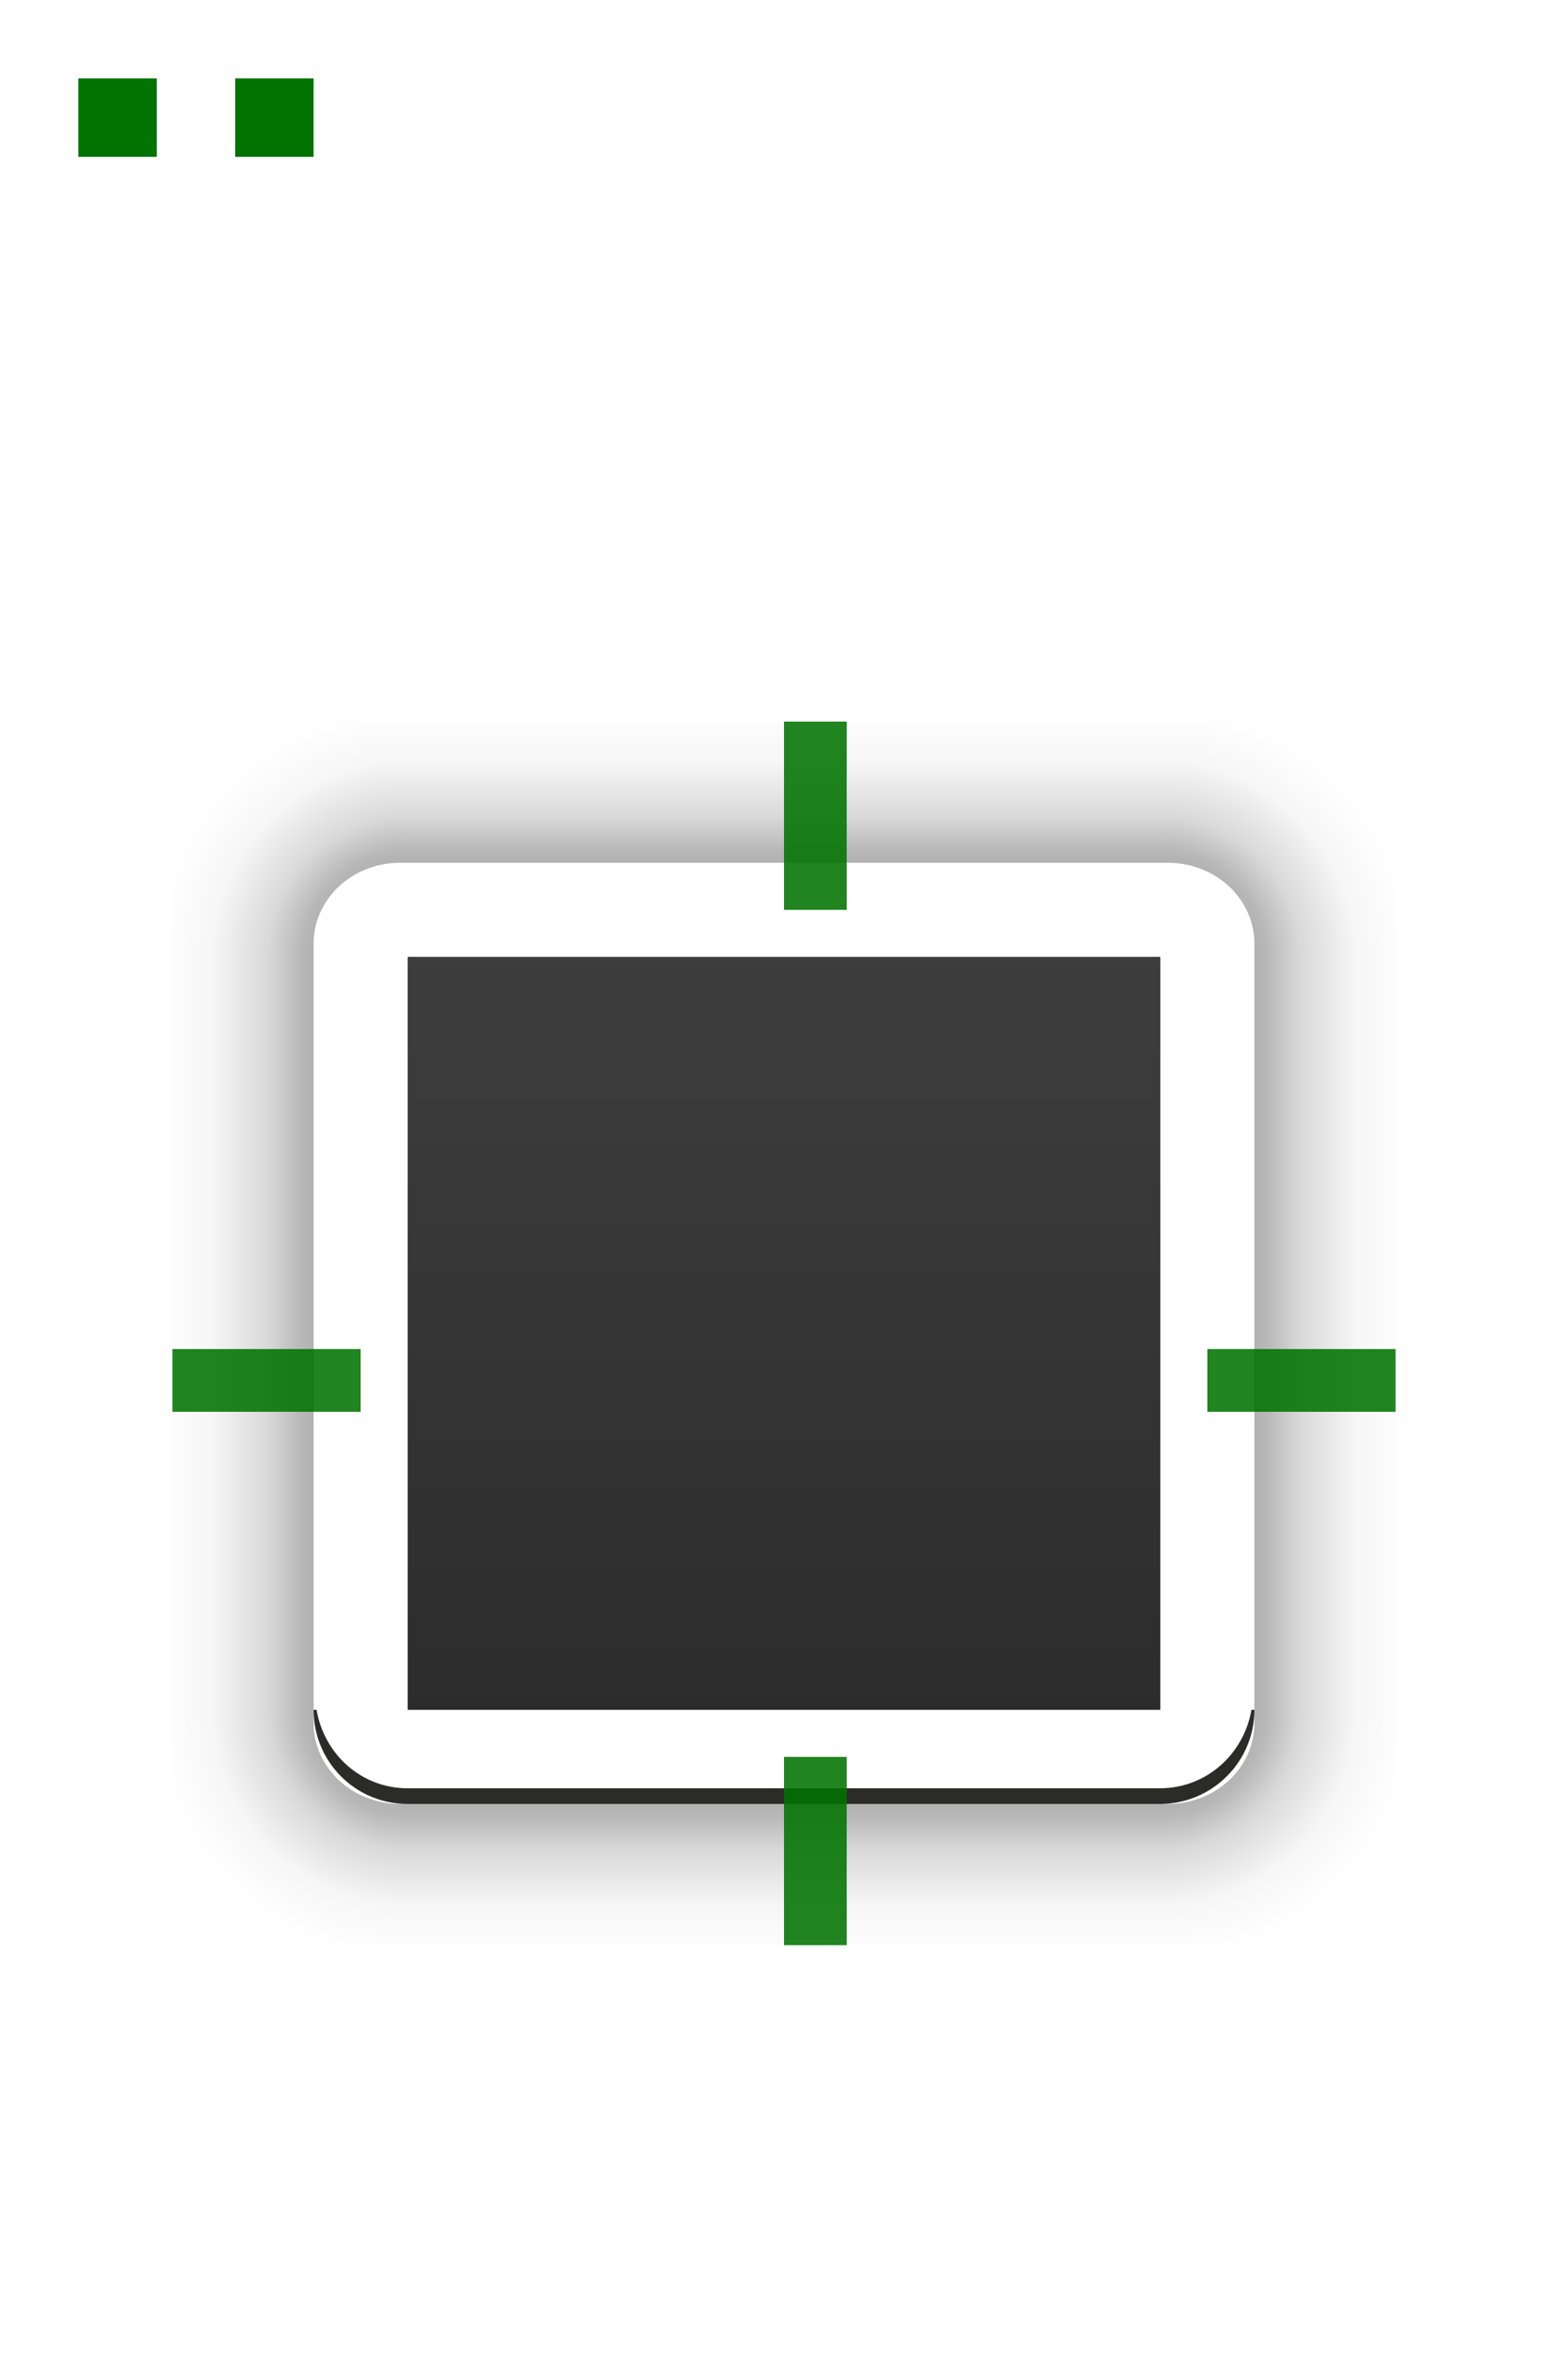 <?xml version="1.0" encoding="UTF-8" standalone="no"?>
<!-- Created with Inkscape (http://www.inkscape.org/) -->

<svg
   width="100"
   height="150"
   id="svg2"
   version="1.1"
   inkscape:version="1.3 (0e150ed6c4, 2023-07-21)"
   sodipodi:docname="background.svg"
   inkscape:export-filename="/home/anton/Teman/mockups/gree-hey.png"
   inkscape:export-xdpi="90"
   inkscape:export-ydpi="90"
   xmlns:inkscape="http://www.inkscape.org/namespaces/inkscape"
   xmlns:sodipodi="http://sodipodi.sourceforge.net/DTD/sodipodi-0.dtd"
   xmlns:xlink="http://www.w3.org/1999/xlink"
   xmlns="http://www.w3.org/2000/svg"
   xmlns:svg="http://www.w3.org/2000/svg"
   xmlns:rdf="http://www.w3.org/1999/02/22-rdf-syntax-ns#"
   xmlns:cc="http://creativecommons.org/ns#"
   xmlns:dc="http://purl.org/dc/elements/1.1/">
  <sodipodi:namedview
     id="base"
     pagecolor="#ffffff"
     bordercolor="#666666"
     borderopacity="1.0"
     inkscape:pageopacity="0.0"
     inkscape:pageshadow="2"
     inkscape:zoom="2.8284271"
     inkscape:cx="-28.637825"
     inkscape:cy="47.199378"
     inkscape:document-units="px"
     inkscape:current-layer="layer1"
     showgrid="true"
     inkscape:window-width="1866"
     inkscape:window-height="1050"
     inkscape:window-x="0"
     inkscape:window-y="0"
     inkscape:window-maximized="1"
     inkscape:showpageshadow="2"
     inkscape:pagecheckerboard="0"
     inkscape:deskcolor="#d1d1d1">
    <inkscape:grid
       type="xygrid"
       id="grid2816"
       empspacing="5"
       visible="true"
       enabled="true"
       snapvisiblegridlinesonly="true"
       originx="0"
       originy="0"
       spacingy="1"
       spacingx="1"
       units="px" />
  </sodipodi:namedview>
  <defs
     id="defs4">
    <linearGradient
       id="linearGradient7843">
      <stop
         id="stop7845"
         offset="0"
         style="stop-color:#626262;stop-opacity:0.033;" />
      <stop
         id="stop7847"
         offset="1"
         style="stop-color:#808080;stop-opacity:0.004;" />
    </linearGradient>
    <linearGradient
       id="linearGradient5432">
      <stop
         style="stop-color:#4c4c4c;stop-opacity:1;"
         offset="0"
         id="stop5434" />
      <stop
         style="stop-color:#222222;stop-opacity:1;"
         offset="1"
         id="stop5436" />
    </linearGradient>
    <linearGradient
       id="linearGradient4833">
      <stop
         style="stop-color:#1d1d1d;stop-opacity:1;"
         offset="0"
         id="stop4835" />
      <stop
         id="stop4841"
         offset="0.5"
         style="stop-color:#1a1a1a;stop-opacity:0.498;" />
      <stop
         style="stop-color:#1a1a1a;stop-opacity:0.247;"
         offset="0.75"
         id="stop4843" />
      <stop
         style="stop-color:#292929;stop-opacity:0.471;"
         offset="1"
         id="stop4837" />
    </linearGradient>
    <linearGradient
       id="linearGradient4783">
      <stop
         id="stop4785"
         offset="0"
         style="stop-color:#ffffff;stop-opacity:0;" />
      <stop
         style="stop-color:#ffffff;stop-opacity:0.391;"
         offset="0.5"
         id="stop4787" />
      <stop
         id="stop4789"
         offset="1"
         style="stop-color:#ffffff;stop-opacity:0;" />
    </linearGradient>
    <linearGradient
       id="linearGradient4769">
      <stop
         style="stop-color:#000000;stop-opacity:0;"
         offset="0"
         id="stop4771" />
      <stop
         id="stop4777"
         offset="0.5"
         style="stop-color:#000000;stop-opacity:0.291;" />
      <stop
         style="stop-color:#000000;stop-opacity:0;"
         offset="1"
         id="stop4773" />
    </linearGradient>
    <linearGradient
       id="linearGradient4459">
      <stop
         style="stop-color:#1e1e1e;stop-opacity:1;"
         offset="0"
         id="stop4461" />
      <stop
         style="stop-color:#1e1e1e;stop-opacity:1;"
         offset="1"
         id="stop4463" />
    </linearGradient>
    <linearGradient
       id="linearGradient4018">
      <stop
         style="stop-color:#000000;stop-opacity:1;"
         offset="0"
         id="stop4020" />
      <stop
         id="stop4377"
         offset="0.5"
         style="stop-color:#000000;stop-opacity:0.311;" />
      <stop
         style="stop-color:#000000;stop-opacity:0.086;"
         offset="0.75"
         id="stop4379" />
      <stop
         style="stop-color:#000000;stop-opacity:0;"
         offset="1"
         id="stop4022" />
    </linearGradient>
    <linearGradient
       id="linearGradient3955">
      <stop
         id="stop3957"
         offset="0"
         style="stop-color:#1d1d1d;stop-opacity:1;" />
      <stop
         id="stop3959"
         offset="1"
         style="stop-color:#070707;stop-opacity:0.329;" />
    </linearGradient>
    <linearGradient
       id="linearGradient3928">
      <stop
         style="stop-color:#ffffff;stop-opacity:0.02;"
         offset="0"
         id="stop3930" />
      <stop
         style="stop-color:#ffffff;stop-opacity:0.02;"
         offset="1"
         id="stop3932" />
    </linearGradient>
    <linearGradient
       id="linearGradient3913">
      <stop
         style="stop-color:#161616;stop-opacity:1;"
         offset="0"
         id="stop3915" />
      <stop
         style="stop-color:#0c0c0c;stop-opacity:1;"
         offset="1"
         id="stop3917" />
    </linearGradient>
    <linearGradient
       id="linearGradient3836">
      <stop
         style="stop-color:#292929;stop-opacity:1;"
         offset="0"
         id="stop3838" />
      <stop
         style="stop-color:#292929;stop-opacity:1;"
         offset="1"
         id="stop3840" />
    </linearGradient>
    <linearGradient
       id="linearGradient3799">
      <stop
         id="stop3801"
         offset="0"
         style="stop-color:#2a2a2a;stop-opacity:1;" />
      <stop
         id="stop3803"
         offset="1"
         style="stop-color:#202020;stop-opacity:1;" />
    </linearGradient>
    <linearGradient
       id="linearGradient3738">
      <stop
         style="stop-color:#000000;stop-opacity:0.258;"
         offset="0"
         id="stop3740" />
      <stop
         id="stop3746"
         offset="0.5"
         style="stop-color:#000000;stop-opacity:0.086;" />
      <stop
         style="stop-color:#000000;stop-opacity:0;"
         offset="1"
         id="stop3742" />
    </linearGradient>
    <linearGradient
       id="linearGradient3730">
      <stop
         style="stop-color:#565656;stop-opacity:0.364;"
         offset="0"
         id="stop3732" />
      <stop
         style="stop-color:#3d3d3d;stop-opacity:0;"
         offset="1"
         id="stop3734" />
    </linearGradient>
    <linearGradient
       id="linearGradient3720">
      <stop
         id="stop3722"
         offset="0"
         style="stop-color:#3d3d3d;stop-opacity:0.205;" />
      <stop
         id="stop3724"
         offset="1"
         style="stop-color:#3d3d3d;stop-opacity:0;" />
    </linearGradient>
    <linearGradient
       id="linearGradient3704">
      <stop
         style="stop-color:#919191;stop-opacity:0.231;"
         offset="0"
         id="stop3706" />
      <stop
         style="stop-color:#828282;stop-opacity:0.04;"
         offset="1"
         id="stop3708" />
    </linearGradient>
    <linearGradient
       id="linearGradient3684">
      <stop
         style="stop-color:#3f3f3f;stop-opacity:0.106;"
         offset="0"
         id="stop3686" />
      <stop
         style="stop-color:#3f3f3f;stop-opacity:0;"
         offset="1"
         id="stop3688" />
    </linearGradient>
    <linearGradient
       id="linearGradient3666">
      <stop
         style="stop-color:#1e1e1e;stop-opacity:1;"
         offset="0"
         id="stop3668" />
      <stop
         style="stop-color:#161616;stop-opacity:1;"
         offset="1"
         id="stop3670" />
    </linearGradient>
    <linearGradient
       id="linearGradient3631">
      <stop
         style="stop-color:#2a2a2a;stop-opacity:1;"
         offset="0"
         id="stop3633" />
      <stop
         style="stop-color:#202020;stop-opacity:1;"
         offset="1"
         id="stop3635" />
    </linearGradient>
    <linearGradient
       id="linearGradient3616">
      <stop
         id="stop3618"
         offset="0"
         style="stop-color:#2e2e2e;stop-opacity:1;" />
      <stop
         id="stop3620"
         offset="1"
         style="stop-color:#181818;stop-opacity:1;" />
    </linearGradient>
    <linearGradient
       id="linearGradient3594">
      <stop
         style="stop-color:#0f0f0f;stop-opacity:1;"
         offset="0"
         id="stop3596" />
      <stop
         style="stop-color:#161616;stop-opacity:1;"
         offset="1"
         id="stop3598" />
    </linearGradient>
    <inkscape:perspective
       sodipodi:type="inkscape:persp3d"
       inkscape:vp_x="0 : 526.18109 : 1"
       inkscape:vp_y="0 : 1000 : 0"
       inkscape:vp_z="744.09448 : 526.18109 : 1"
       inkscape:persp3d-origin="372.04724 : 350.78739 : 1"
       id="perspective10" />
    <linearGradient
       inkscape:collect="always"
       xlink:href="#linearGradient3684"
       id="linearGradient3991"
       gradientUnits="userSpaceOnUse"
       gradientTransform="matrix(1,0,0,-1,-43,1171)"
       x1="256.5"
       y1="575"
       x2="256.5"
       y2="594" />
    <linearGradient
       y2="480"
       x2="770"
       y1="560"
       x1="770"
       gradientTransform="matrix(0.194,0,0,-1,-438.75,1442.362)"
       gradientUnits="userSpaceOnUse"
       id="linearGradient4680"
       xlink:href="#linearGradient3616"
       inkscape:collect="always" />
    <radialGradient
       r="5"
       fy="485"
       fx="585"
       cy="485"
       cx="585"
       gradientTransform="matrix(-2,0,0,-2,405,-37.362)"
       gradientUnits="userSpaceOnUse"
       id="radialGradient4682"
       xlink:href="#linearGradient4018"
       inkscape:collect="always" />
    <linearGradient
       y2="480"
       x2="770"
       y1="560"
       x1="770"
       gradientTransform="matrix(1,0,0,-1,0,1040)"
       gradientUnits="userSpaceOnUse"
       id="linearGradient4684"
       xlink:href="#linearGradient3616"
       inkscape:collect="always" />
    <linearGradient
       y2="556.875"
       x2="581"
       y1="557.938"
       x1="581"
       gradientUnits="userSpaceOnUse"
       id="linearGradient4686"
       xlink:href="#linearGradient3720"
       inkscape:collect="always" />
    <linearGradient
       y2="555"
       x2="770"
       y1="490"
       x1="770"
       gradientUnits="userSpaceOnUse"
       id="linearGradient4688"
       xlink:href="#linearGradient3704"
       inkscape:collect="always" />
    <linearGradient
       y2="972.362"
       x2="585"
       y1="972.362"
       x1="575"
       gradientTransform="translate(190,-2.6171874e-6)"
       gradientUnits="userSpaceOnUse"
       id="linearGradient4690"
       xlink:href="#linearGradient4018"
       inkscape:collect="always" />
    <linearGradient
       y2="480"
       x2="770"
       y1="560"
       x1="770"
       gradientTransform="matrix(1,0,0,-1,0,1040)"
       gradientUnits="userSpaceOnUse"
       id="linearGradient4692"
       xlink:href="#linearGradient3616"
       inkscape:collect="always" />
    <linearGradient
       y2="555"
       x2="770"
       y1="490"
       x1="770"
       gradientUnits="userSpaceOnUse"
       id="linearGradient4694"
       xlink:href="#linearGradient3704"
       inkscape:collect="always" />
    <radialGradient
       r="5"
       fy="485"
       fx="585"
       cy="485"
       cx="585"
       gradientTransform="matrix(-2,0,0,-2,405,1907.362)"
       gradientUnits="userSpaceOnUse"
       id="radialGradient4696"
       xlink:href="#linearGradient4018"
       inkscape:collect="always" />
    <linearGradient
       y2="480"
       x2="770"
       y1="560"
       x1="770"
       gradientTransform="matrix(1,0,0,-1,0,1040)"
       gradientUnits="userSpaceOnUse"
       id="linearGradient4698"
       xlink:href="#linearGradient3616"
       inkscape:collect="always" />
    <linearGradient
       y2="555"
       x2="770"
       y1="490"
       x1="770"
       gradientUnits="userSpaceOnUse"
       id="linearGradient4700"
       xlink:href="#linearGradient3704"
       inkscape:collect="always" />
    <linearGradient
       y2="972.362"
       x2="585"
       y1="972.362"
       x1="575"
       gradientTransform="matrix(1,0,0,2.571,432.362,-3175.36)"
       gradientUnits="userSpaceOnUse"
       id="linearGradient4702"
       xlink:href="#linearGradient4018"
       inkscape:collect="always" />
    <linearGradient
       y2="480"
       x2="770"
       y1="560"
       x1="770"
       gradientTransform="matrix(1,0,0,-1,0,1040)"
       gradientUnits="userSpaceOnUse"
       id="linearGradient4704"
       xlink:href="#linearGradient3616"
       inkscape:collect="always" />
    <linearGradient
       y2="556.875"
       x2="581"
       y1="557.938"
       x1="581"
       gradientUnits="userSpaceOnUse"
       id="linearGradient4706"
       xlink:href="#linearGradient3720"
       inkscape:collect="always" />
    <radialGradient
       r="5"
       fy="485"
       fx="585"
       cy="485"
       cx="585"
       gradientTransform="matrix(-2,0,0,-2,1755,-37.362)"
       gradientUnits="userSpaceOnUse"
       id="radialGradient4708"
       xlink:href="#linearGradient4018"
       inkscape:collect="always" />
    <linearGradient
       y2="480"
       x2="770"
       y1="560"
       x1="770"
       gradientTransform="matrix(1,0,0,-1,0,1040)"
       gradientUnits="userSpaceOnUse"
       id="linearGradient4710"
       xlink:href="#linearGradient3616"
       inkscape:collect="always" />
    <linearGradient
       y2="556.875"
       x2="581"
       y1="557.938"
       x1="581"
       gradientUnits="userSpaceOnUse"
       id="linearGradient4712"
       xlink:href="#linearGradient3720"
       inkscape:collect="always" />
    <linearGradient
       y2="555"
       x2="770"
       y1="490"
       x1="770"
       gradientUnits="userSpaceOnUse"
       id="linearGradient4714"
       xlink:href="#linearGradient3704"
       inkscape:collect="always" />
    <linearGradient
       y2="972.362"
       x2="585"
       y1="972.362"
       x1="575"
       gradientTransform="translate(-1160,0)"
       gradientUnits="userSpaceOnUse"
       id="linearGradient4716"
       xlink:href="#linearGradient4018"
       inkscape:collect="always" />
    <linearGradient
       y2="480"
       x2="770"
       y1="560"
       x1="770"
       gradientTransform="matrix(1,0,0,-1,0,1040)"
       gradientUnits="userSpaceOnUse"
       id="linearGradient4718"
       xlink:href="#linearGradient3616"
       inkscape:collect="always" />
    <linearGradient
       y2="555"
       x2="770"
       y1="490"
       x1="770"
       gradientUnits="userSpaceOnUse"
       id="linearGradient4720"
       xlink:href="#linearGradient3704"
       inkscape:collect="always" />
    <radialGradient
       r="5"
       fy="485"
       fx="585"
       cy="485"
       cx="585"
       gradientTransform="matrix(-2,0,0,-2,1755,1455)"
       gradientUnits="userSpaceOnUse"
       id="radialGradient4722"
       xlink:href="#linearGradient4018"
       inkscape:collect="always" />
    <linearGradient
       y2="480"
       x2="770"
       y1="560"
       x1="770"
       gradientTransform="matrix(1,0,0,-1,0,1040)"
       gradientUnits="userSpaceOnUse"
       id="linearGradient4724"
       xlink:href="#linearGradient3616"
       inkscape:collect="always" />
    <linearGradient
       y2="555"
       x2="770"
       y1="490"
       x1="770"
       gradientUnits="userSpaceOnUse"
       id="linearGradient4726"
       xlink:href="#linearGradient3704"
       inkscape:collect="always" />
    <linearGradient
       y2="972.362"
       x2="585"
       y1="972.362"
       x1="575"
       gradientTransform="matrix(1,0,0,2.571,-1512.362,-3175.36)"
       gradientUnits="userSpaceOnUse"
       id="linearGradient4728"
       xlink:href="#linearGradient4018"
       inkscape:collect="always" />
    <linearGradient
       y2="480"
       x2="770"
       y1="560"
       x1="770"
       gradientTransform="matrix(1,0,0,-1,0,1040)"
       gradientUnits="userSpaceOnUse"
       id="linearGradient4730"
       xlink:href="#linearGradient3616"
       inkscape:collect="always" />
    <linearGradient
       y2="555"
       x2="770"
       y1="490"
       x1="770"
       gradientUnits="userSpaceOnUse"
       id="linearGradient4732"
       xlink:href="#linearGradient3704"
       inkscape:collect="always" />
    <inkscape:perspective
       sodipodi:type="inkscape:persp3d"
       inkscape:vp_x="0 : 0.5 : 1"
       inkscape:vp_y="0 : 1000 : 0"
       inkscape:vp_z="1 : 0.5 : 1"
       inkscape:persp3d-origin="0.5 : 0.33333333 : 1"
       id="perspective7925" />
    <linearGradient
       y2="106"
       x2="11"
       y1="122"
       x1="11"
       gradientTransform="translate(0,952.362)"
       gradientUnits="userSpaceOnUse"
       id="linearGradient4499"
       xlink:href="#linearGradient4395"
       inkscape:collect="always" />
    <linearGradient
       gradientTransform="translate(0,952.362)"
       y2="106"
       x2="11"
       y1="122"
       x1="11"
       gradientUnits="userSpaceOnUse"
       id="linearGradient4455"
       xlink:href="#linearGradient4395"
       inkscape:collect="always" />
    <linearGradient
       y2="106"
       x2="11"
       y1="122"
       x1="11"
       gradientUnits="userSpaceOnUse"
       id="linearGradient4451"
       xlink:href="#linearGradient4395"
       inkscape:collect="always" />
    <linearGradient
       gradientUnits="userSpaceOnUse"
       y2="106"
       x2="11"
       y1="122"
       x1="11"
       id="linearGradient4438"
       xlink:href="#linearGradient4395"
       inkscape:collect="always" />
    <radialGradient
       r="8"
       fy="122.5"
       fx="41.5"
       cy="122.5"
       cx="41.5"
       gradientTransform="matrix(2,0,0,2,-7.875,826.362)"
       gradientUnits="userSpaceOnUse"
       id="radialGradient4428"
       xlink:href="#linearGradient4395"
       inkscape:collect="always" />
    <radialGradient
       gradientTransform="matrix(2,0,0,2,-7.875,826.362)"
       gradientUnits="userSpaceOnUse"
       r="8"
       fy="122.5"
       fx="41.5"
       cy="122.5"
       cx="41.5"
       id="radialGradient4401"
       xlink:href="#linearGradient4395"
       inkscape:collect="always" />
    <linearGradient
       id="linearGradient3769-8">
      <stop
         style="stop-color:#393939;stop-opacity:1;"
         offset="0"
         id="stop3771-8" />
      <stop
         style="stop-color:#4a4a4a;stop-opacity:1;"
         offset="1"
         id="stop3773-9" />
    </linearGradient>
    <linearGradient
       id="linearGradient4987">
      <stop
         style="stop-color:#515151;stop-opacity:1;"
         offset="0"
         id="stop4989" />
      <stop
         style="stop-color:#686868;stop-opacity:0.265;"
         offset="1"
         id="stop4991" />
    </linearGradient>
    <linearGradient
       id="linearGradient3769">
      <stop
         style="stop-color:#393939;stop-opacity:1;"
         offset="0"
         id="stop3771" />
      <stop
         style="stop-color:#4a4a4a;stop-opacity:1;"
         offset="1"
         id="stop3773" />
    </linearGradient>
    <linearGradient
       inkscape:collect="always"
       xlink:href="#linearGradient3769"
       id="linearGradient3775"
       x1="800"
       y1="1052.112"
       x2="800"
       y2="1030.049"
       gradientUnits="userSpaceOnUse"
       gradientTransform="translate(-0.016,-575.999)" />
    <linearGradient
       id="linearGradient3939">
      <stop
         style="stop-color:#e0e0e0;stop-opacity:1;"
         offset="0"
         id="stop3941" />
      <stop
         style="stop-color:#989898;stop-opacity:1;"
         offset="1"
         id="stop3943" />
    </linearGradient>
    <linearGradient
       id="linearGradient4323">
      <stop
         style="stop-color:#8c8c8c;stop-opacity:1;"
         offset="0"
         id="stop4325" />
      <stop
         style="stop-color:#bbbbbb;stop-opacity:0.205;"
         offset="1"
         id="stop4327" />
    </linearGradient>
    <linearGradient
       id="linearGradient4316">
      <stop
         style="stop-color:#8c8c8c;stop-opacity:1;"
         offset="0"
         id="stop4318" />
      <stop
         style="stop-color:#bbbbbb;stop-opacity:0.205;"
         offset="1"
         id="stop4320" />
    </linearGradient>
    <linearGradient
       id="linearGradient4070">
      <stop
         style="stop-color:#8c8c8c;stop-opacity:1;"
         offset="0"
         id="stop4072" />
      <stop
         style="stop-color:#bbbbbb;stop-opacity:0.205;"
         offset="1"
         id="stop4074" />
    </linearGradient>
    <linearGradient
       id="linearGradient4305">
      <stop
         style="stop-color:#d3d3d3;stop-opacity:1;"
         offset="0"
         id="stop4307" />
      <stop
         style="stop-color:#9d9d9d;stop-opacity:1;"
         offset="1"
         id="stop4309" />
    </linearGradient>
    <linearGradient
       id="linearGradient4059">
      <stop
         style="stop-color:#d3d3d3;stop-opacity:1;"
         offset="0"
         id="stop4061" />
      <stop
         style="stop-color:#9d9d9d;stop-opacity:1;"
         offset="1"
         id="stop4063" />
    </linearGradient>
    <linearGradient
       id="linearGradient4294">
      <stop
         style="stop-color:#000000;stop-opacity:0.192;"
         offset="0"
         id="stop4296" />
      <stop
         style="stop-color:#000000;stop-opacity:0;"
         offset="1"
         id="stop4298" />
    </linearGradient>
    <linearGradient
       id="linearGradient4287">
      <stop
         style="stop-color:#000000;stop-opacity:0.192;"
         offset="0"
         id="stop4289" />
      <stop
         style="stop-color:#000000;stop-opacity:0;"
         offset="1"
         id="stop4291" />
    </linearGradient>
    <linearGradient
       id="linearGradient4266">
      <stop
         style="stop-color:#000000;stop-opacity:0.192;"
         offset="0"
         id="stop4268" />
      <stop
         style="stop-color:#000000;stop-opacity:0;"
         offset="1"
         id="stop4270" />
    </linearGradient>
    <linearGradient
       id="linearGradient4630">
      <stop
         style="stop-color:#000000;stop-opacity:0.192;"
         offset="0"
         id="stop4632" />
      <stop
         style="stop-color:#000000;stop-opacity:0;"
         offset="1"
         id="stop4634" />
    </linearGradient>
    <linearGradient
       inkscape:collect="always"
       xlink:href="#linearGradient3594-4"
       id="linearGradient3409"
       gradientUnits="userSpaceOnUse"
       gradientTransform="matrix(0.075,0,0,1,70,-952.362)"
       x1="800"
       y1="1024.362"
       x2="800"
       y2="1056.925" />
    <linearGradient
       inkscape:collect="always"
       xlink:href="#linearGradient4158"
       id="linearGradient3407"
       gradientUnits="userSpaceOnUse"
       gradientTransform="matrix(-1,0,0,1,200,-6e-5)"
       x1="66"
       y1="71"
       x2="66"
       y2="75" />
    <linearGradient
       inkscape:collect="always"
       xlink:href="#linearGradient3594-4"
       id="linearGradient3405-7"
       gradientUnits="userSpaceOnUse"
       gradientTransform="matrix(-1,0,0,1,200,-6e-5)"
       x1="68.016"
       y1="73"
       x2="68.016"
       y2="105.25" />
    <linearGradient
       inkscape:collect="always"
       xlink:href="#linearGradient4158"
       id="linearGradient3403-8"
       gradientUnits="userSpaceOnUse"
       gradientTransform="matrix(-1,0,0,1,200,-6e-5)"
       x1="66"
       y1="71"
       x2="66"
       y2="75" />
    <linearGradient
       inkscape:collect="always"
       xlink:href="#linearGradient3594-4"
       id="linearGradient3401-4"
       gradientUnits="userSpaceOnUse"
       gradientTransform="matrix(-1,0,0,1,200,-6e-5)"
       x1="68.016"
       y1="73"
       x2="68.016"
       y2="104.75" />
    <linearGradient
       inkscape:collect="always"
       xlink:href="#linearGradient4158"
       id="linearGradient3399-0"
       gradientUnits="userSpaceOnUse"
       gradientTransform="matrix(-1,0,0,1,200,-6e-5)"
       x1="66"
       y1="71"
       x2="66"
       y2="75" />
    <linearGradient
       inkscape:collect="always"
       xlink:href="#linearGradient3594-4"
       id="linearGradient3397-5"
       gradientUnits="userSpaceOnUse"
       gradientTransform="matrix(-1,0,0,1,200,-6e-5)"
       x1="68.016"
       y1="73"
       x2="68.016"
       y2="104.75" />
    <linearGradient
       inkscape:collect="always"
       xlink:href="#linearGradient4158"
       id="linearGradient3395-9"
       gradientUnits="userSpaceOnUse"
       gradientTransform="matrix(-1,0,0,1,200,-6e-5)"
       x1="66"
       y1="71"
       x2="66"
       y2="75" />
    <linearGradient
       inkscape:collect="always"
       xlink:href="#linearGradient3594-4"
       id="linearGradient3393-4"
       gradientUnits="userSpaceOnUse"
       gradientTransform="matrix(-1,0,0,1,200,-6e-5)"
       x1="68.016"
       y1="73"
       x2="68.016"
       y2="105.25" />
    <linearGradient
       inkscape:collect="always"
       xlink:href="#linearGradient3594-4"
       id="linearGradient3391-6"
       gradientUnits="userSpaceOnUse"
       gradientTransform="matrix(0.075,0,0,1,70,-952.362)"
       x1="800"
       y1="1024.362"
       x2="800"
       y2="1056.925" />
    <linearGradient
       inkscape:collect="always"
       xlink:href="#linearGradient4158"
       id="linearGradient3389-6"
       gradientUnits="userSpaceOnUse"
       gradientTransform="matrix(-1,0,0,1,200,-6e-5)"
       x1="66"
       y1="74.781"
       x2="66"
       y2="100" />
    <linearGradient
       inkscape:collect="always"
       xlink:href="#linearGradient3594-4"
       id="linearGradient3387-2"
       gradientUnits="userSpaceOnUse"
       gradientTransform="matrix(-1,0,0,1,200,-6e-5)"
       x1="70"
       y1="100"
       x2="70"
       y2="70" />
    <linearGradient
       inkscape:collect="always"
       xlink:href="#linearGradient4158"
       id="linearGradient3385-9"
       gradientUnits="userSpaceOnUse"
       gradientTransform="matrix(-1,0,0,1,200,-6e-5)"
       x1="66"
       y1="74.781"
       x2="66"
       y2="100" />
    <linearGradient
       inkscape:collect="always"
       xlink:href="#linearGradient3594-4"
       id="linearGradient3383-8"
       gradientUnits="userSpaceOnUse"
       gradientTransform="matrix(-1,0,0,1,200,-6e-5)"
       x1="70"
       y1="100"
       x2="70"
       y2="70" />
    <linearGradient
       inkscape:collect="always"
       xlink:href="#linearGradient4158"
       id="linearGradient3381"
       gradientUnits="userSpaceOnUse"
       gradientTransform="matrix(-1,0,0,1,200,-6e-5)"
       x1="66"
       y1="74.781"
       x2="66"
       y2="100" />
    <linearGradient
       inkscape:collect="always"
       xlink:href="#linearGradient3594-4"
       id="linearGradient3379"
       gradientUnits="userSpaceOnUse"
       gradientTransform="matrix(-1,0,0,1,200,-6e-5)"
       x1="70"
       y1="100"
       x2="70"
       y2="70" />
    <linearGradient
       inkscape:collect="always"
       xlink:href="#linearGradient4158"
       id="linearGradient3377"
       gradientUnits="userSpaceOnUse"
       gradientTransform="matrix(-1,0,0,1,200,-6e-5)"
       x1="66"
       y1="74.781"
       x2="66"
       y2="100" />
    <linearGradient
       inkscape:collect="always"
       xlink:href="#linearGradient3594-4"
       id="linearGradient3375"
       gradientUnits="userSpaceOnUse"
       gradientTransform="matrix(-1,0,0,1,200,-6e-5)"
       x1="70"
       y1="100"
       x2="70"
       y2="70" />
    <linearGradient
       inkscape:collect="always"
       xlink:href="#linearGradient3594-4"
       id="linearGradient3373"
       gradientUnits="userSpaceOnUse"
       gradientTransform="matrix(0.075,0,0,1,70,-952.362)"
       x1="800"
       y1="1052.362"
       x2="800"
       y2="1022.362" />
    <linearGradient
       inkscape:collect="always"
       xlink:href="#linearGradient3594-4"
       id="linearGradient3371"
       gradientUnits="userSpaceOnUse"
       gradientTransform="matrix(0.075,0,0,1,70,-952.362)"
       x1="800"
       y1="1052.362"
       x2="800"
       y2="1022.362" />
    <linearGradient
       id="linearGradient3432">
      <stop
         id="stop3434"
         offset="0"
         style="stop-color:#ffffff;stop-opacity:1;" />
      <stop
         id="stop3436"
         offset="1"
         style="stop-color:#d4d4d4;stop-opacity:0.471;" />
    </linearGradient>
    <linearGradient
       id="TopLight">
      <stop
         id="stop3697"
         offset="0"
         style="stop-color:#ffffff;stop-opacity:1;" />
      <stop
         id="stop3699"
         offset="1"
         style="stop-color:#d4d4d4;stop-opacity:0.471;" />
    </linearGradient>
    <inkscape:perspective
       sodipodi:type="inkscape:persp3d"
       inkscape:vp_x="0 : 0.5 : 1"
       inkscape:vp_y="0 : 1000 : 0"
       inkscape:vp_z="1 : 0.5 : 1"
       inkscape:persp3d-origin="0.5 : 0.33333333 : 1"
       id="perspective3423" />
    <linearGradient
       inkscape:collect="always"
       xlink:href="#linearGradient3594-4"
       id="linearGradient4615"
       gradientUnits="userSpaceOnUse"
       gradientTransform="matrix(0.075,0,0,1,70,-952.362)"
       x1="800"
       y1="1024.362"
       x2="800"
       y2="1056.925" />
    <linearGradient
       inkscape:collect="always"
       xlink:href="#linearGradient4158"
       id="linearGradient4613"
       gradientUnits="userSpaceOnUse"
       gradientTransform="matrix(-1,0,0,1,200,-6e-5)"
       x1="66"
       y1="71"
       x2="66"
       y2="75" />
    <linearGradient
       inkscape:collect="always"
       xlink:href="#linearGradient3594-4"
       id="linearGradient4611"
       gradientUnits="userSpaceOnUse"
       gradientTransform="matrix(-1,0,0,1,200,-6e-5)"
       x1="68.016"
       y1="73"
       x2="68.016"
       y2="105.25" />
    <linearGradient
       inkscape:collect="always"
       xlink:href="#linearGradient4158"
       id="linearGradient4609"
       gradientUnits="userSpaceOnUse"
       gradientTransform="matrix(-1,0,0,1,200,-6e-5)"
       x1="66"
       y1="71"
       x2="66"
       y2="75" />
    <linearGradient
       inkscape:collect="always"
       xlink:href="#linearGradient3594-4"
       id="linearGradient4607"
       gradientUnits="userSpaceOnUse"
       gradientTransform="matrix(-1,0,0,1,200,-6e-5)"
       x1="68.016"
       y1="73"
       x2="68.016"
       y2="104.75" />
    <linearGradient
       inkscape:collect="always"
       xlink:href="#linearGradient3684-4"
       id="linearGradient3991-6"
       gradientUnits="userSpaceOnUse"
       gradientTransform="matrix(1,0,0,-1,-43,1171)"
       x1="256.5"
       y1="575"
       x2="256.5"
       y2="594" />
    <inkscape:perspective
       sodipodi:type="inkscape:persp3d"
       inkscape:vp_x="0 : 526.18109 : 1"
       inkscape:vp_y="0 : 1000 : 0"
       inkscape:vp_z="744.09448 : 526.18109 : 1"
       inkscape:persp3d-origin="372.04724 : 350.78739 : 1"
       id="perspective10-0" />
    <linearGradient
       id="linearGradient3594-4">
      <stop
         style="stop-color:#202020;stop-opacity:1;"
         offset="0"
         id="stop3596-9" />
      <stop
         style="stop-color:#2a2a2a;stop-opacity:1;"
         offset="1"
         id="stop3598-2" />
    </linearGradient>
    <linearGradient
       id="linearGradient3616-4">
      <stop
         id="stop3618-3"
         offset="0"
         style="stop-color:#111111;stop-opacity:1;" />
      <stop
         id="stop3620-1"
         offset="1"
         style="stop-color:#111111;stop-opacity:1;" />
    </linearGradient>
    <linearGradient
       id="linearGradient3631-6">
      <stop
         style="stop-color:#2a2a2a;stop-opacity:1;"
         offset="0"
         id="stop3633-8" />
      <stop
         style="stop-color:#202020;stop-opacity:1;"
         offset="1"
         id="stop3635-8" />
    </linearGradient>
    <linearGradient
       id="linearGradient3666-0">
      <stop
         style="stop-color:#1e1e1e;stop-opacity:1;"
         offset="0"
         id="stop3668-7" />
      <stop
         style="stop-color:#161616;stop-opacity:1;"
         offset="1"
         id="stop3670-8" />
    </linearGradient>
    <linearGradient
       id="linearGradient3684-4">
      <stop
         style="stop-color:#3f3f3f;stop-opacity:0.106;"
         offset="0"
         id="stop3686-4" />
      <stop
         style="stop-color:#3f3f3f;stop-opacity:0;"
         offset="1"
         id="stop3688-3" />
    </linearGradient>
    <linearGradient
       id="linearGradient3704-5">
      <stop
         style="stop-color:#3d3d3d;stop-opacity:0.232;"
         offset="0"
         id="stop3706-4" />
      <stop
         style="stop-color:#3d3d3d;stop-opacity:0;"
         offset="1"
         id="stop3708-7" />
    </linearGradient>
    <linearGradient
       id="linearGradient3720-4">
      <stop
         id="stop3722-5"
         offset="0"
         style="stop-color:#3d3d3d;stop-opacity:0.205;" />
      <stop
         id="stop3724-2"
         offset="1"
         style="stop-color:#3d3d3d;stop-opacity:0;" />
    </linearGradient>
    <linearGradient
       id="linearGradient3730-9">
      <stop
         style="stop-color:#565656;stop-opacity:0.364;"
         offset="0"
         id="stop3732-3" />
      <stop
         style="stop-color:#3d3d3d;stop-opacity:0;"
         offset="1"
         id="stop3734-7" />
    </linearGradient>
    <linearGradient
       id="linearGradient3738-7">
      <stop
         style="stop-color:#000000;stop-opacity:0.258;"
         offset="0"
         id="stop3740-6" />
      <stop
         id="stop3746-5"
         offset="0.5"
         style="stop-color:#000000;stop-opacity:0.086;" />
      <stop
         style="stop-color:#000000;stop-opacity:0;"
         offset="1"
         id="stop3742-6" />
    </linearGradient>
    <linearGradient
       id="linearGradient3799-5">
      <stop
         id="stop3801-5"
         offset="0"
         style="stop-color:#2a2a2a;stop-opacity:1;" />
      <stop
         id="stop3803-4"
         offset="1"
         style="stop-color:#202020;stop-opacity:1;" />
    </linearGradient>
    <linearGradient
       id="linearGradient3836-0">
      <stop
         style="stop-color:#292929;stop-opacity:1;"
         offset="0"
         id="stop3838-6" />
      <stop
         style="stop-color:#292929;stop-opacity:1;"
         offset="1"
         id="stop3840-1" />
    </linearGradient>
    <linearGradient
       id="linearGradient3913-6">
      <stop
         style="stop-color:#161616;stop-opacity:1;"
         offset="0"
         id="stop3915-3" />
      <stop
         style="stop-color:#0c0c0c;stop-opacity:1;"
         offset="1"
         id="stop3917-2" />
    </linearGradient>
    <linearGradient
       id="linearGradient3928-6">
      <stop
         style="stop-color:#ffffff;stop-opacity:0.02;"
         offset="0"
         id="stop3930-1" />
      <stop
         style="stop-color:#ffffff;stop-opacity:0.02;"
         offset="1"
         id="stop3932-0" />
    </linearGradient>
    <linearGradient
       id="linearGradient3955-5">
      <stop
         id="stop3957-0"
         offset="0"
         style="stop-color:#1d1d1d;stop-opacity:1;" />
      <stop
         id="stop3959-3"
         offset="1"
         style="stop-color:#070707;stop-opacity:0.329;" />
    </linearGradient>
    <linearGradient
       id="linearGradient4018-9">
      <stop
         style="stop-color:#000000;stop-opacity:1;"
         offset="0"
         id="stop4020-4" />
      <stop
         id="stop4377-7"
         offset="0.5"
         style="stop-color:#000000;stop-opacity:0.311;" />
      <stop
         style="stop-color:#000000;stop-opacity:0.086;"
         offset="0.75"
         id="stop4379-8" />
      <stop
         style="stop-color:#000000;stop-opacity:0;"
         offset="1"
         id="stop4022-4" />
    </linearGradient>
    <linearGradient
       id="linearGradient4459-9">
      <stop
         style="stop-color:#1e1e1e;stop-opacity:1;"
         offset="0"
         id="stop4461-3" />
      <stop
         style="stop-color:#1e1e1e;stop-opacity:1;"
         offset="1"
         id="stop4463-1" />
    </linearGradient>
    <linearGradient
       id="linearGradient4769-3">
      <stop
         style="stop-color:#000000;stop-opacity:0;"
         offset="0"
         id="stop4771-6" />
      <stop
         id="stop4777-1"
         offset="0.5"
         style="stop-color:#000000;stop-opacity:0.291;" />
      <stop
         style="stop-color:#000000;stop-opacity:0;"
         offset="1"
         id="stop4773-2" />
    </linearGradient>
    <linearGradient
       id="linearGradient4783-2">
      <stop
         id="stop4785-8"
         offset="0"
         style="stop-color:#ffffff;stop-opacity:0;" />
      <stop
         style="stop-color:#ffffff;stop-opacity:0.391;"
         offset="0.5"
         id="stop4787-9" />
      <stop
         id="stop4789-7"
         offset="1"
         style="stop-color:#ffffff;stop-opacity:0;" />
    </linearGradient>
    <linearGradient
       id="linearGradient4833-3">
      <stop
         style="stop-color:#1d1d1d;stop-opacity:1;"
         offset="0"
         id="stop4835-7" />
      <stop
         id="stop4841-5"
         offset="0.5"
         style="stop-color:#1a1a1a;stop-opacity:0.498;" />
      <stop
         style="stop-color:#1a1a1a;stop-opacity:0.247;"
         offset="0.75"
         id="stop4843-9" />
      <stop
         style="stop-color:#292929;stop-opacity:0.471;"
         offset="1"
         id="stop4837-2" />
    </linearGradient>
    <linearGradient
       id="linearGradient5432-2">
      <stop
         style="stop-color:#4c4c4c;stop-opacity:1;"
         offset="0"
         id="stop5434-0" />
      <stop
         style="stop-color:#222222;stop-opacity:1;"
         offset="1"
         id="stop5436-2" />
    </linearGradient>
    <linearGradient
       id="linearGradient4158">
      <stop
         style="stop-color:#3b3b3b;stop-opacity:1;"
         offset="0"
         id="stop4160" />
      <stop
         style="stop-color:#222222;stop-opacity:0.344;"
         offset="1"
         id="stop4162" />
    </linearGradient>
    <linearGradient
       id="linearGradient4115">
      <stop
         id="stop4117"
         offset="0"
         style="stop-color:#53524d;stop-opacity:1" />
      <stop
         id="stop4119"
         offset="1"
         style="stop-color:#343431;stop-opacity:1" />
    </linearGradient>
    <linearGradient
       id="linearGradient4395">
      <stop
         id="stop4397"
         offset="0"
         style="stop-color:#000000;stop-opacity:0.719;" />
      <stop
         style="stop-color:#000000;stop-opacity:0.364;"
         offset="0.423"
         id="stop4405" />
      <stop
         style="stop-color:#000000;stop-opacity:0.254;"
         offset="0.559"
         id="stop4403" />
      <stop
         id="stop4015"
         offset="0.78"
         style="stop-color:#000000;stop-opacity:0.034;" />
      <stop
         id="stop4399"
         offset="1"
         style="stop-color:#000000;stop-opacity:0;" />
    </linearGradient>
    <linearGradient
       inkscape:collect="always"
       xlink:href="#linearGradient6431"
       id="linearGradient4547"
       gradientUnits="userSpaceOnUse"
       gradientTransform="matrix(0,0.857,-0.923,0,126.154,42.143)"
       x1="15"
       y1="82.5"
       x2="85"
       y2="82.5" />
    <radialGradient
       inkscape:collect="always"
       xlink:href="#TopLight-1"
       id="radialGradient4071"
       gradientUnits="userSpaceOnUse"
       gradientTransform="matrix(40.613,-4.1629785e-6,-1.6684653e-4,-20.997,-1481.41,3900.99)"
       cx="39.447"
       cy="135.542"
       fx="39.447"
       fy="135.542"
       r="1" />
    <linearGradient
       id="TopLight-1">
      <stop
         id="stop3697-5"
         offset="0"
         style="stop-color:#ffffff;stop-opacity:1;" />
      <stop
         id="stop3699-6"
         offset="1"
         style="stop-color:#d4d4d4;stop-opacity:0.471;" />
    </linearGradient>
    <radialGradient
       inkscape:collect="always"
       xlink:href="#TopLight-1"
       id="radialGradient4089"
       gradientUnits="userSpaceOnUse"
       gradientTransform="matrix(-3.6681971e-7,0.724,-1.401,-1.6291557e-7,203.421,999.837)"
       cx="76.121"
       cy="59.106"
       fx="76.121"
       fy="59.106"
       r="29" />
    <linearGradient
       id="linearGradient3281">
      <stop
         id="stop3283"
         offset="0"
         style="stop-color:#ffffff;stop-opacity:1;" />
      <stop
         id="stop3285"
         offset="1"
         style="stop-color:#d4d4d4;stop-opacity:0.471;" />
    </linearGradient>
    <linearGradient
       y2="106"
       x2="11"
       y1="122"
       x1="11"
       gradientTransform="translate(0,952.362)"
       gradientUnits="userSpaceOnUse"
       id="linearGradient4499-1"
       xlink:href="#linearGradient4395-7"
       inkscape:collect="always" />
    <linearGradient
       id="linearGradient4395-7">
      <stop
         id="stop4397-2"
         offset="0"
         style="stop-color:#000000;stop-opacity:0.474" />
      <stop
         style="stop-color:#000000;stop-opacity:0.281"
         offset="0.423"
         id="stop4405-2" />
      <stop
         style="stop-color:#000000;stop-opacity:0.149"
         offset="0.559"
         id="stop4403-9" />
      <stop
         id="stop4015-2"
         offset="0.78"
         style="stop-color:#000000;stop-opacity:0.034" />
      <stop
         id="stop4399-8"
         offset="1"
         style="stop-color:#000000;stop-opacity:0" />
    </linearGradient>
    <radialGradient
       r="8"
       fy="122.5"
       fx="41.5"
       cy="122.5"
       cx="41.5"
       gradientTransform="matrix(2,0,0,2,-7.875,826.362)"
       gradientUnits="userSpaceOnUse"
       id="radialGradient4497"
       xlink:href="#linearGradient4395-7"
       inkscape:collect="always" />
    <linearGradient
       id="linearGradient3295">
      <stop
         id="stop3297"
         offset="0"
         style="stop-color:#000000;stop-opacity:0.719;" />
      <stop
         style="stop-color:#000000;stop-opacity:0.364;"
         offset="0.423"
         id="stop3299" />
      <stop
         style="stop-color:#000000;stop-opacity:0.254;"
         offset="0.559"
         id="stop3301" />
      <stop
         id="stop3303"
         offset="0.78"
         style="stop-color:#000000;stop-opacity:0.034;" />
      <stop
         id="stop3305"
         offset="1"
         style="stop-color:#000000;stop-opacity:0;" />
    </linearGradient>
    <radialGradient
       r="8"
       fy="122.5"
       fx="41.5"
       cy="122.5"
       cx="41.5"
       gradientTransform="matrix(2,0,0,2,-7.875,826.362)"
       gradientUnits="userSpaceOnUse"
       id="radialGradient4495"
       xlink:href="#linearGradient4395-7"
       inkscape:collect="always" />
    <linearGradient
       id="linearGradient3308">
      <stop
         id="stop3310"
         offset="0"
         style="stop-color:#000000;stop-opacity:0.719;" />
      <stop
         style="stop-color:#000000;stop-opacity:0.364;"
         offset="0.423"
         id="stop3312" />
      <stop
         style="stop-color:#000000;stop-opacity:0.254;"
         offset="0.559"
         id="stop3314" />
      <stop
         id="stop3316"
         offset="0.78"
         style="stop-color:#000000;stop-opacity:0.034;" />
      <stop
         id="stop3318"
         offset="1"
         style="stop-color:#000000;stop-opacity:0;" />
    </linearGradient>
    <linearGradient
       y2="106"
       x2="11"
       y1="122"
       x1="11"
       gradientTransform="translate(0,952.362)"
       gradientUnits="userSpaceOnUse"
       id="linearGradient4479"
       xlink:href="#linearGradient4395-7"
       inkscape:collect="always" />
    <linearGradient
       id="linearGradient3321">
      <stop
         id="stop3323"
         offset="0"
         style="stop-color:#000000;stop-opacity:0.719;" />
      <stop
         style="stop-color:#000000;stop-opacity:0.364;"
         offset="0.423"
         id="stop3325" />
      <stop
         style="stop-color:#000000;stop-opacity:0.254;"
         offset="0.559"
         id="stop3327" />
      <stop
         id="stop3329"
         offset="0.78"
         style="stop-color:#000000;stop-opacity:0.034;" />
      <stop
         id="stop3331"
         offset="1"
         style="stop-color:#000000;stop-opacity:0;" />
    </linearGradient>
    <linearGradient
       y2="106"
       x2="11"
       y1="122"
       x1="11"
       gradientTransform="translate(0,952.362)"
       gradientUnits="userSpaceOnUse"
       id="linearGradient4471"
       xlink:href="#linearGradient4395-7"
       inkscape:collect="always" />
    <linearGradient
       id="linearGradient3334">
      <stop
         id="stop3336"
         offset="0"
         style="stop-color:#000000;stop-opacity:0.719;" />
      <stop
         style="stop-color:#000000;stop-opacity:0.364;"
         offset="0.423"
         id="stop3338" />
      <stop
         style="stop-color:#000000;stop-opacity:0.254;"
         offset="0.559"
         id="stop3340" />
      <stop
         id="stop3342"
         offset="0.78"
         style="stop-color:#000000;stop-opacity:0.034;" />
      <stop
         id="stop3344"
         offset="1"
         style="stop-color:#000000;stop-opacity:0;" />
    </linearGradient>
    <linearGradient
       id="linearGradient3347">
      <stop
         id="stop3349"
         offset="0"
         style="stop-color:#000000;stop-opacity:0.719;" />
      <stop
         style="stop-color:#000000;stop-opacity:0.364;"
         offset="0.423"
         id="stop3351" />
      <stop
         style="stop-color:#000000;stop-opacity:0.254;"
         offset="0.559"
         id="stop3353" />
      <stop
         id="stop3355"
         offset="0.78"
         style="stop-color:#000000;stop-opacity:0.034;" />
      <stop
         id="stop3357"
         offset="1"
         style="stop-color:#000000;stop-opacity:0;" />
    </linearGradient>
    <radialGradient
       r="8"
       fy="122.5"
       fx="41.5"
       cy="122.5"
       cx="41.5"
       gradientTransform="matrix(2,0,0,2,-7.875,826.362)"
       gradientUnits="userSpaceOnUse"
       id="radialGradient4420"
       xlink:href="#linearGradient4395-7"
       inkscape:collect="always" />
    <linearGradient
       id="linearGradient3360">
      <stop
         id="stop3362"
         offset="0"
         style="stop-color:#000000;stop-opacity:0.719;" />
      <stop
         style="stop-color:#000000;stop-opacity:0.364;"
         offset="0.423"
         id="stop3364" />
      <stop
         style="stop-color:#000000;stop-opacity:0.254;"
         offset="0.559"
         id="stop3366" />
      <stop
         id="stop3368"
         offset="0.78"
         style="stop-color:#000000;stop-opacity:0.034;" />
      <stop
         id="stop3370"
         offset="1"
         style="stop-color:#000000;stop-opacity:0;" />
    </linearGradient>
    <radialGradient
       r="8"
       fy="122.5"
       fx="41.5"
       cy="122.5"
       cx="41.5"
       gradientTransform="matrix(2,0,0,2,-7.875,826.362)"
       gradientUnits="userSpaceOnUse"
       id="radialGradient4414"
       xlink:href="#linearGradient4395-7"
       inkscape:collect="always" />
    <linearGradient
       id="linearGradient3373-1">
      <stop
         id="stop3375"
         offset="0"
         style="stop-color:#000000;stop-opacity:0.719;" />
      <stop
         style="stop-color:#000000;stop-opacity:0.364;"
         offset="0.423"
         id="stop3377" />
      <stop
         style="stop-color:#000000;stop-opacity:0.254;"
         offset="0.559"
         id="stop3379" />
      <stop
         id="stop3381"
         offset="0.78"
         style="stop-color:#000000;stop-opacity:0.034;" />
      <stop
         id="stop3383"
         offset="1"
         style="stop-color:#000000;stop-opacity:0;" />
    </linearGradient>
    <linearGradient
       y2="106"
       x2="11"
       y1="122"
       x1="11"
       gradientTransform="matrix(0,-12,-1,0,196,1143.362)"
       gradientUnits="userSpaceOnUse"
       id="linearGradient5499"
       xlink:href="#linearGradient4395-7"
       inkscape:collect="always" />
    <linearGradient
       y2="82.5"
       x2="85"
       y1="82.5"
       x1="15"
       gradientTransform="matrix(0,0.857,-0.923,0,126.154,944.505)"
       gradientUnits="userSpaceOnUse"
       id="linearGradient5506"
       xlink:href="#linearGradient4115"
       inkscape:collect="always" />
    <linearGradient
       y2="106"
       x2="11"
       y1="122"
       x1="11"
       gradientTransform="matrix(0,-12,1,0,-96,1143.362)"
       gradientUnits="userSpaceOnUse"
       id="linearGradient5517"
       xlink:href="#linearGradient4395-7"
       inkscape:collect="always" />
    <linearGradient
       y2="82.5"
       x2="85"
       y1="82.5"
       x1="15"
       gradientTransform="matrix(0,0.857,-0.923,0,126.154,944.505)"
       gradientUnits="userSpaceOnUse"
       id="linearGradient5524"
       xlink:href="#linearGradient4115"
       inkscape:collect="always" />
    <linearGradient
       y2="82.5"
       x2="85"
       y1="82.5"
       x1="15"
       gradientTransform="matrix(0,0.857,-0.923,0,126.154,944.505)"
       gradientUnits="userSpaceOnUse"
       id="linearGradient5541"
       xlink:href="#linearGradient4115"
       inkscape:collect="always" />
    <radialGradient
       r="8"
       fy="122.5"
       fx="41.5"
       cy="122.5"
       cx="41.5"
       gradientTransform="matrix(-2,0,0,2,109,-184)"
       gradientUnits="userSpaceOnUse"
       id="radialGradient5546"
       xlink:href="#linearGradient4395-7"
       inkscape:collect="always" />
    <linearGradient
       y2="106"
       x2="11"
       y1="122"
       x1="11"
       gradientTransform="matrix(12,0,0,1,-106,841.362)"
       gradientUnits="userSpaceOnUse"
       id="linearGradient5557"
       xlink:href="#linearGradient4395-7"
       inkscape:collect="always" />
    <linearGradient
       y2="82.5"
       x2="85"
       y1="82.5"
       x1="15"
       gradientTransform="matrix(0,0.857,-0.923,0,126.154,944.505)"
       gradientUnits="userSpaceOnUse"
       id="linearGradient5564"
       xlink:href="#linearGradient4115"
       inkscape:collect="always" />
    <linearGradient
       y2="82.5"
       x2="85"
       y1="82.5"
       x1="15"
       gradientTransform="matrix(0,0.857,-0.923,0,126.154,944.505)"
       gradientUnits="userSpaceOnUse"
       id="linearGradient5581"
       xlink:href="#linearGradient4115"
       inkscape:collect="always" />
    <radialGradient
       r="8"
       fy="122.5"
       fx="41.5"
       cy="122.5"
       cx="41.5"
       gradientTransform="matrix(2,0,0,2,-9,-184)"
       gradientUnits="userSpaceOnUse"
       id="radialGradient5586"
       xlink:href="#linearGradient4395-7"
       inkscape:collect="always" />
    <linearGradient
       y2="82.5"
       x2="85"
       y1="82.5"
       x1="15"
       gradientTransform="matrix(0,0.857,-0.923,0,126.154,944.505)"
       gradientUnits="userSpaceOnUse"
       id="linearGradient5605"
       xlink:href="#linearGradient4115"
       inkscape:collect="always" />
    <radialGradient
       r="8"
       fy="122.5"
       fx="41.5"
       cy="122.5"
       cx="41.5"
       gradientTransform="matrix(-2,0,0,-2,109,354)"
       gradientUnits="userSpaceOnUse"
       id="radialGradient5610"
       xlink:href="#linearGradient4395-7"
       inkscape:collect="always" />
    <linearGradient
       y2="106"
       x2="11"
       y1="122"
       x1="11"
       gradientTransform="matrix(12,0,0,-1,-106,1133.362)"
       gradientUnits="userSpaceOnUse"
       id="linearGradient5625"
       xlink:href="#linearGradient4395-7"
       inkscape:collect="always" />
    <linearGradient
       y2="82.5"
       x2="85"
       y1="82.5"
       x1="15"
       gradientTransform="matrix(0,0.857,-0.923,0,126.154,944.505)"
       gradientUnits="userSpaceOnUse"
       id="linearGradient5631"
       xlink:href="#linearGradient4115"
       inkscape:collect="always" />
    <linearGradient
       y2="82.5"
       x2="85"
       y1="82.5"
       x1="15"
       gradientTransform="matrix(0,0.857,-0.923,0,126.154,944.505)"
       gradientUnits="userSpaceOnUse"
       id="linearGradient5651"
       xlink:href="#linearGradient4115"
       inkscape:collect="always" />
    <radialGradient
       r="8"
       fy="122.5"
       fx="41.5"
       cy="122.5"
       cx="41.5"
       gradientTransform="matrix(2,0,0,-2,-9,354)"
       gradientUnits="userSpaceOnUse"
       id="radialGradient5656"
       xlink:href="#linearGradient4395-7"
       inkscape:collect="always" />
    <radialGradient
       inkscape:collect="always"
       xlink:href="#linearGradient4395-7"
       id="radialGradient3383"
       gradientUnits="userSpaceOnUse"
       gradientTransform="matrix(2,0,0,2,-7.875,826.362)"
       cx="41.5"
       cy="122.5"
       fx="41.5"
       fy="122.5"
       r="8" />
    <linearGradient
       inkscape:collect="always"
       xlink:href="#linearGradient4395-7"
       id="linearGradient3391"
       gradientUnits="userSpaceOnUse"
       gradientTransform="translate(0,952.362)"
       x1="11"
       y1="122"
       x2="11"
       y2="106" />
    <linearGradient
       id="linearGradient6431">
      <stop
         id="stop2"
         offset="0"
         style="stop-color:#3a3a3a;stop-opacity:1" />
      <stop
         id="stop3"
         offset="1"
         style="stop-color:#242424;stop-opacity:1" />
    </linearGradient>
  </defs>
  <g
     inkscape:label="Layer 1"
     inkscape:groupmode="layer"
     id="layer1"
     transform="translate(0,-902.362)">
    <rect
       style="fill:#007300;fill-opacity:1;stroke:none"
       id="hint-stretch-borders"
       width="5"
       height="5"
       x="-10"
       y="-912.362"
       transform="scale(-1,-1)" />
    <g
       id="topright">
      <path
         style="fill:url(#radialGradient5586);fill-opacity:1;stroke:none"
         d="M 74 46 L 74 55 L 74.469 55 C 77.537 55 80 57.307 80 60.156 L 80 61 L 89 61 L 89 46 L 74 46 z "
         transform="translate(0,902.362)"
         id="path4412" />
      <path
         id="path4534"
         d="m 74,957.362 0,6 6,0 0,-0.844 c 0,-2.849 -2.463,-5.156 -5.531,-5.156 z"
         style="fill:url(#linearGradient5581);fill-opacity:1;stroke:none;opacity:0.001"
         inkscape:connector-curvature="0"
         sodipodi:nodetypes="cccssc" />
    </g>
    <g
       id="topleft">
      <path
         style="fill:url(#radialGradient5546);fill-opacity:1;stroke:none"
         d="M 11 46 L 11 61 L 20 61 L 20 60.156 C 20 57.307 22.463 55 25.531 55 L 26 55 L 26 46 L 11 46 z "
         transform="translate(0,902.362)"
         id="path5391" />
      <path
         id="path4532"
         d="m 25.531,957.362 c -3.068,0 -5.531,2.307 -5.531,5.156 l 0,0.844 6,0 0,-6 z"
         style="fill:url(#linearGradient5541);fill-opacity:1;stroke:none;opacity:0.001"
         inkscape:connector-curvature="0"
         sodipodi:nodetypes="sscccs" />
    </g>
    <g
       id="center"
       style="opacity:0.97">
      <path
         transform="translate(0,902.362)"
         id="path4550"
         d="m 74,61 -48,0 0,48 48,0 z"
         style="fill:url(#linearGradient4547);fill-opacity:1;stroke:none"
         inkscape:connector-curvature="0"
         sodipodi:nodetypes="ccccc" />
    </g>
    <g
       id="bottomright">
      <path
         style="fill:url(#radialGradient5656);fill-opacity:1;stroke:none"
         d="M 80 109 L 80 109.844 C 80 112.693 77.537 115 74.469 115 L 74 115 L 74 124 L 89 124 L 89 109 L 80 109 z "
         transform="translate(0,902.362)"
         id="path5401" />
      <path
         id="path4559"
         d="m 80,1011.362 -6,0 0,6 0.469,0 C 77.537,1017.362 80,1015.055 80,1012.206 z"
         style="fill:url(#linearGradient5651);fill-opacity:1;stroke:none;opacity:0.001"
         inkscape:connector-curvature="0"
         sodipodi:nodetypes="cccssc" />
      <path
         id="path4569"
         d="m 74,1016.362 0,1 c 3.309,-0.017 6,-2.687 6,-6 l -0.188,0 c -0.487,2.816 -2.857,4.985 -5.812,5 z"
         style="fill:#2b2b28;fill-opacity:1;stroke:none"
         inkscape:connector-curvature="0"
         sodipodi:nodetypes="ccccc" />
    </g>
    <g
       id="bottom">
      <path
         id="path5405"
         d="m 26,1026.362 0,-9 48,0 0,9 z"
         style="fill:url(#linearGradient5625);fill-opacity:1;stroke:none"
         inkscape:connector-curvature="0"
         sodipodi:nodetypes="ccccc" />
      <path
         id="path4552"
         d="m 74,1011.362 -48,0 0,6 48,0 z"
         style="fill:url(#linearGradient5631);fill-opacity:1;stroke:none;opacity:0.001"
         inkscape:connector-curvature="0"
         sodipodi:nodetypes="ccccc" />
      <path
         id="path4578"
         d="m 26,1016.362 0,1 47,0 c 0.011,0 0.989,0 1,0 l 0,-1 c -0.011,0 -0.989,0 -1,0 z"
         style="fill:#2b2b28;fill-opacity:1;stroke:none"
         inkscape:connector-curvature="0"
         sodipodi:nodetypes="ccsccsc" />
    </g>
    <g
       id="bottomleft">
      <path
         style="fill:url(#radialGradient5610);fill-opacity:1;stroke:none"
         d="M 11 109 L 11 124 L 26 124 L 26 115 L 25.531 115 C 22.463 115 20 112.693 20 109.844 L 20 109 L 11 109 z "
         transform="translate(0,902.362)"
         id="path5397" />
      <path
         id="path4545"
         d="m 26,1011.362 -6,0 0,0.844 c 0,2.849 2.463,5.156 5.531,5.156 l 0.469,0 z"
         style="fill:url(#linearGradient5605);fill-opacity:1;stroke:none;opacity:0.001"
         inkscape:connector-curvature="0"
         sodipodi:nodetypes="ccsscc" />
      <path
         id="path4576"
         d="m 20.188,1011.362 -0.188,0 c 0,3.324 2.676,6 6,6 0,-1 0,0 0,-1 -2.97,0 -5.324,-2.174 -5.812,-5 z"
         style="fill:#2b2b28;fill-opacity:1;stroke:none"
         inkscape:connector-curvature="0"
         sodipodi:nodetypes="ccccc" />
    </g>
    <g
       id="top">
      <path
         id="rect3175"
         d="m 26,957.362 0,6 48,0 0,-6 z"
         style="fill:url(#linearGradient5564);fill-opacity:1;stroke:none;opacity:0.001"
         inkscape:connector-curvature="0"
         sodipodi:nodetypes="ccccc" />
      <path
         sodipodi:nodetypes="ccccc"
         inkscape:connector-curvature="0"
         style="fill:url(#linearGradient5557);fill-opacity:1;stroke:none"
         d="m 26,948.362 0,9 48,0 0,-9 z"
         id="rect4430" />
    </g>
    <rect
       y="948.362"
       x="50"
       height="12"
       width="4"
       id="hint-top-margin"
       style="opacity:0.875;fill:#007300;fill-opacity:1;stroke:none" />
    <rect
       style="opacity:0.875;fill:#007300;fill-opacity:1;stroke:none"
       id="hint-bottom-margin"
       width="4"
       height="12"
       x="50"
       y="1014.362" />
    <g
       id="right">
      <path
         id="path4557"
         d="m 80,963.362 -6,0 0,48 6,0 z"
         style="fill:url(#linearGradient5506);fill-opacity:1;stroke:none;opacity:0.001"
         inkscape:connector-curvature="0"
         sodipodi:nodetypes="ccccc" />
      <path
         sodipodi:nodetypes="ccccc"
         inkscape:connector-curvature="0"
         style="fill:url(#linearGradient5499);fill-opacity:1;stroke:none"
         d="m 89,1011.362 -9,0 0,-48 9,0 z"
         id="path5417" />
    </g>
    <rect
       y="988.362"
       x="77"
       height="4"
       width="12"
       id="hint-right-margin"
       style="opacity:0.875;fill:#007300;fill-opacity:1;stroke:none" />
    <g
       id="left">
      <path
         id="path4543"
         d="m 26,963.362 -6,2e-5 0,48 6,0 z"
         style="fill:url(#linearGradient5524);fill-opacity:1;stroke:none;opacity:0.001"
         inkscape:connector-curvature="0"
         sodipodi:nodetypes="ccccc" />
      <path
         id="path5425"
         d="m 11,1011.362 9,0 0,-48 -9,0 z"
         style="fill:url(#linearGradient5517);fill-opacity:1;stroke:none"
         inkscape:connector-curvature="0"
         sodipodi:nodetypes="ccccc" />
    </g>
    <rect
       style="opacity:0.875;fill:#007300;fill-opacity:1;stroke:none"
       id="hint-left-margin"
       width="12"
       height="4"
       x="11"
       y="988.362" />
    <path
       id="mask-center"
       d="m -62,972.361 0,32 32,0 0,-32 -32,0 z"
       style="fill:#000000;fill-opacity:1;stroke:none"
       inkscape:connector-curvature="0" />
    <g
       transform="matrix(-0.833,0,0,1,-110.804,910.364)"
       id="mask-right">
      <path
         style="fill:#000000;fill-opacity:0;fill-rule:nonzero;stroke:none"
         d="M -97,62 -97,94 -115,94 c -0.006,-0.053 0,-0.1 0,-0.154 l 0,-31.692 c 0,-0.054 -0.006,-0.1 0,-0.154 l 18,0 z"
         id="path3487"
         inkscape:connector-curvature="0" />
      <path
         sodipodi:nodetypes="cccsscc"
         id="path3489"
         d="m -96.997,62.001 0,32 -7.2,3e-6 c -0.003,-0.053 0,-0.1 0,-0.154 l 0,-31.692 c 0,-0.054 -0.003,-0.1 0,-0.154 z"
         style="fill:#000000;fill-opacity:1;fill-rule:nonzero;stroke:none"
         inkscape:connector-curvature="0" />
    </g>
    <g
       id="mask-top"
       transform="matrix(0,0.833,1,0,-124,1053.194)">
      <path
         id="path3493"
         d="m -97,62 0,32 -18,0 c 0,0 0,0 0,0 l 0,-32 c 0,0 0,0 0,0 l 18,0 z"
         style="fill:#000000;fill-opacity:0;fill-rule:nonzero;stroke:none"
         inkscape:connector-curvature="0" />
      <path
         sodipodi:nodetypes="ccccc"
         style="fill:#000000;fill-opacity:1;fill-rule:nonzero;stroke:none"
         d="m -97,62 0,32 -7.2,0 0,-32 z"
         id="path3495"
         inkscape:connector-curvature="0" />
    </g>
    <g
       transform="translate(-133,10)"
       id="mask-topright">
      <path
         id="path3505"
         d="m 103,962.361 15,0 0,-14.999 c -0.025,-0.005 -0.047,0 -0.072,0 l -14.856,0 c -0.025,0 -0.047,-0.005 -0.072,0 l 0,14.999 z"
         style="opacity:0;fill:#000000;fill-opacity:1;fill-rule:nonzero;stroke:none"
         inkscape:connector-curvature="0" />
      <path
         sodipodi:nodetypes="cccccc"
         style="fill:#000000;fill-opacity:1;fill-rule:nonzero;stroke:none"
         d="m 109,961.362 c 0,-3 -3,-5 -5,-5 l -1,0 0,6 6,0 z"
         id="path3507"
         inkscape:connector-curvature="0" />
    </g>
    <rect
       inkscape:export-ydpi="90"
       inkscape:export-xdpi="90"
       inkscape:export-filename="/home/diau/svn/playground-plasma/desktoptheme/air/widgets/image2579.png"
       style="opacity:1;fill:#007300;fill-opacity:1;stroke:none"
       id="hint-compose-over-border"
       width="5"
       height="5"
       x="15"
       y="907.362" />
    <g
       id="mask-bottomright"
       transform="matrix(1,0,0,-1,-133,1966.579)">
      <path
         inkscape:connector-curvature="0"
         style="opacity:0;fill:#000000;fill-opacity:1;fill-rule:nonzero;stroke:none"
         d="m 103,962.361 15,0 0,-14.999 c -0.025,-0.005 -0.047,0 -0.072,0 l -14.856,0 c -0.025,0 -0.047,-0.005 -0.072,0 l 0,14.999 z"
         id="path4196" />
      <path
         inkscape:connector-curvature="0"
         id="path4198"
         d="m 109,961.362 c 0,-3 -3,-5 -5,-5 l -1,0 0,6 6,0 z"
         style="fill:#000000;fill-opacity:1;fill-rule:nonzero;stroke:none"
         sodipodi:nodetypes="cccccc" />
    </g>
    <g
       transform="matrix(0,-0.833,1,0,-124,923.529)"
       id="mask-bottom">
      <path
         inkscape:connector-curvature="0"
         style="fill:#000000;fill-opacity:0;fill-rule:nonzero;stroke:none"
         d="m -97,62 0,32 -18,0 c 0,0 0,0 0,0 l 0,-32 c 0,0 0,0 0,0 l 18,0 z"
         id="path4202" />
      <path
         inkscape:connector-curvature="0"
         id="path4204"
         d="m -97,62 0,32 -7.2,0 0,-32 z"
         style="fill:#000000;fill-opacity:1;fill-rule:nonzero;stroke:none"
         sodipodi:nodetypes="ccccc" />
    </g>
    <g
       id="mask-left"
       transform="matrix(0.833,0,0,1,18.818,910.361)">
      <path
         inkscape:connector-curvature="0"
         id="path4208"
         d="M -97,62 -97,94 -115,94 c -0.006,-0.053 0,-0.1 0,-0.154 l 0,-31.692 c 0,-0.054 -0.006,-0.1 0,-0.154 l 18,0 z"
         style="fill:#000000;fill-opacity:0;fill-rule:nonzero;stroke:none" />
      <path
         inkscape:connector-curvature="0"
         style="fill:#000000;fill-opacity:1;fill-rule:nonzero;stroke:none"
         d="m -97,62 0,32 -7.198,3e-6 c -0.003,-0.053 0,-0.1 0,-0.154 l 0,-31.692 c 0,-0.054 -0.003,-0.1 0,-0.154 z"
         id="path4210"
         sodipodi:nodetypes="cccsscc" />
    </g>
    <g
       id="mask-topleft"
       transform="matrix(-1,0,0,1,41,10.144)">
      <path
         inkscape:connector-curvature="0"
         style="opacity:0;fill:#000000;fill-opacity:1;fill-rule:nonzero;stroke:none"
         d="m 103,962.361 15,0 0,-14.999 c -0.025,-0.005 -0.047,0 -0.072,0 l -14.856,0 c -0.025,0 -0.047,-0.005 -0.072,0 l 0,14.999 z"
         id="path4214" />
      <path
         inkscape:connector-curvature="0"
         id="path4216"
         d="m 109,961.362 c 0,-3 -3,-5 -5,-5 l -1,0 0,6 6,0 z"
         style="fill:#000000;fill-opacity:1;fill-rule:nonzero;stroke:none"
         sodipodi:nodetypes="cccccc" />
    </g>
    <g
       transform="matrix(-1,0,0,-1,41,1966.722)"
       id="mask-bottomleft">
      <path
         id="path4224"
         d="m 103,962.361 15,0 0,-14.999 c -0.025,-0.005 -0.047,0 -0.072,0 l -14.856,0 c -0.025,0 -0.047,-0.005 -0.072,0 l 0,14.999 z"
         style="opacity:0;fill:#000000;fill-opacity:1;fill-rule:nonzero;stroke:none"
         inkscape:connector-curvature="0" />
      <path
         sodipodi:nodetypes="cccccc"
         style="fill:#000000;fill-opacity:1;fill-rule:nonzero;stroke:none"
         d="m 109,961.362 c 0,-3 -3,-5 -5,-5 l -1,0 0,6 6,0 z"
         id="path4226"
         inkscape:connector-curvature="0" />
    </g>
  </g>
</svg>
